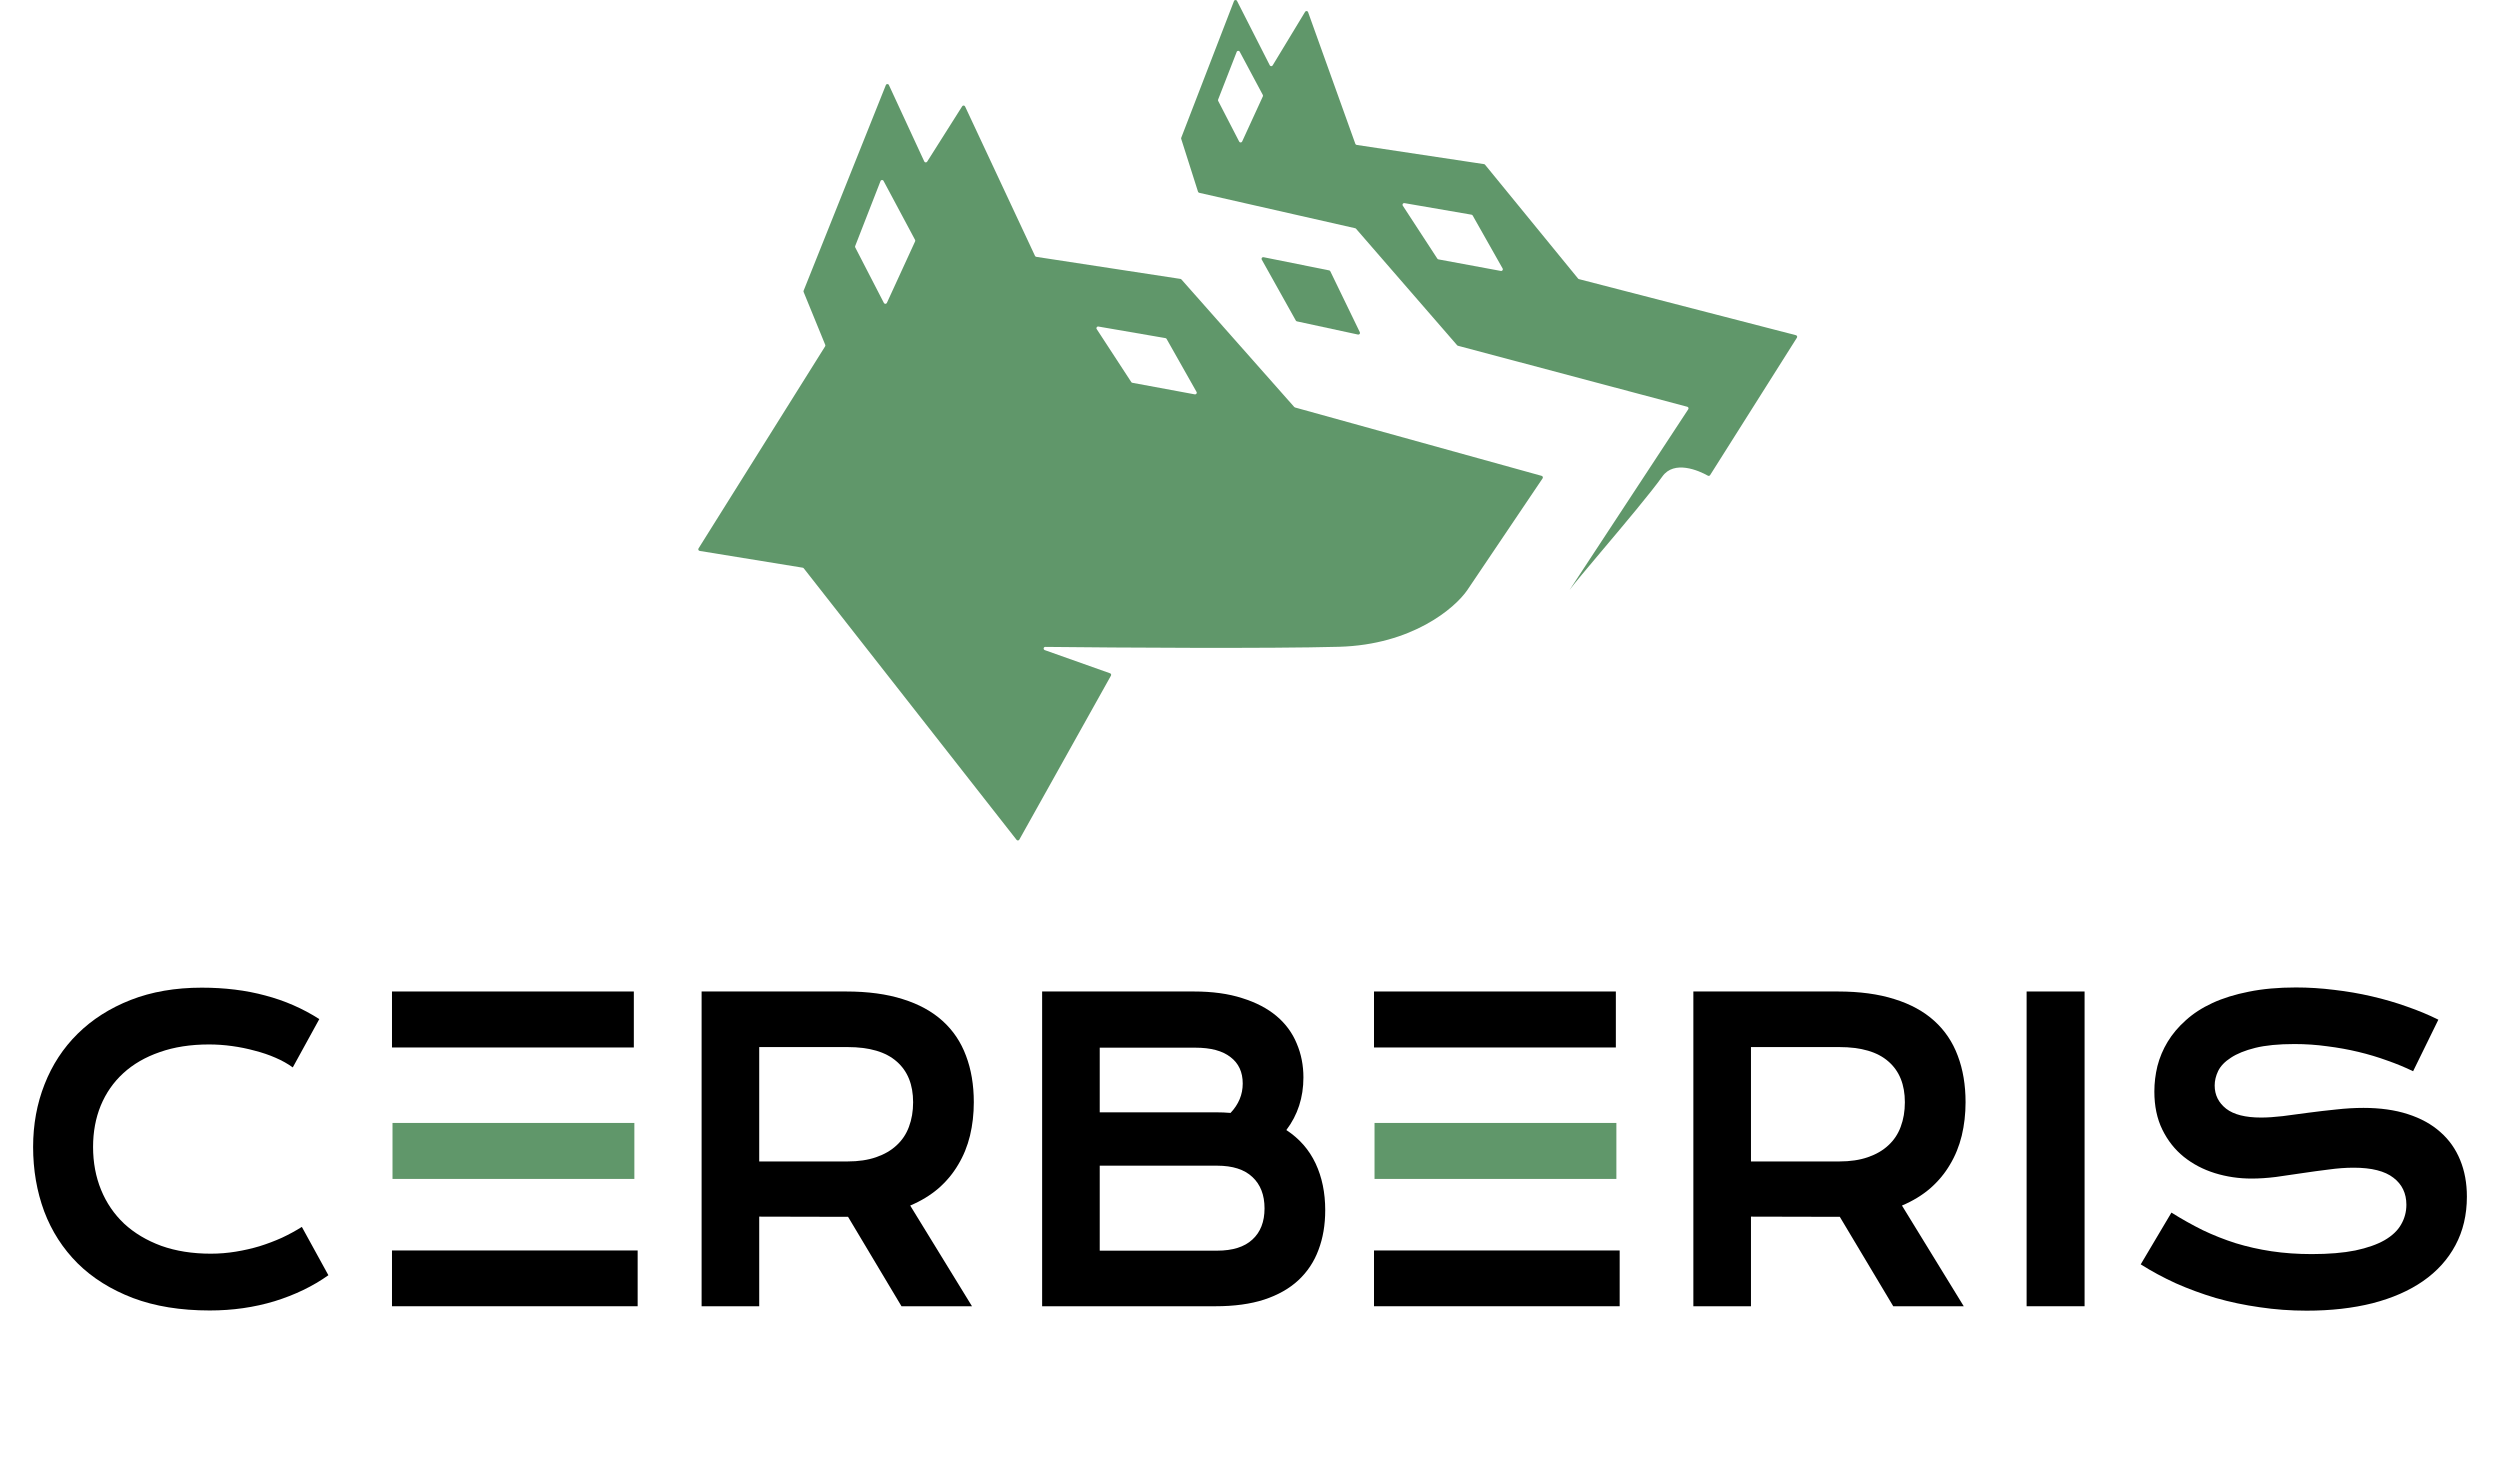 <svg width="302" height="178" viewBox="0 0 302 178" fill="none" xmlns="http://www.w3.org/2000/svg">
<g filter="url(#filter0_d_370_300)">
<path d="M47.415 131.652H76.631V138.414H47.415V140.612V143.38V146.84V152.354V162.936V169.674H71.141H77.092H47.415V131.652Z" fill="#60976A"/>
<path d="M166.043 131.652H195.259V138.414H166.043V140.612V143.38V146.84V152.354V162.936V169.674H189.769H195.72H166.043V131.652Z" fill="#60976A"/>
<path d="M262.309 142.482C263.553 143.261 264.811 143.966 266.084 144.599C267.372 145.215 268.704 145.742 270.079 146.18C271.455 146.602 272.896 146.926 274.404 147.153C275.925 147.38 277.542 147.494 279.255 147.494C281.318 147.494 283.074 147.348 284.523 147.056C285.971 146.748 287.149 146.334 288.057 145.815C288.978 145.28 289.644 144.647 290.054 143.918C290.478 143.188 290.691 142.393 290.691 141.534C290.691 140.155 290.171 139.069 289.132 138.274C288.093 137.463 286.491 137.058 284.325 137.058C283.374 137.058 282.371 137.131 281.318 137.277C280.264 137.406 279.196 137.552 278.113 137.714C277.045 137.877 275.984 138.031 274.93 138.177C273.891 138.306 272.911 138.371 271.989 138.371C270.453 138.371 268.975 138.152 267.555 137.714C266.15 137.277 264.899 136.62 263.802 135.744C262.719 134.868 261.855 133.774 261.212 132.46C260.568 131.146 260.246 129.614 260.246 127.862C260.246 126.824 260.37 125.794 260.619 124.773C260.882 123.751 261.292 122.778 261.848 121.854C262.419 120.913 263.15 120.045 264.043 119.251C264.936 118.44 266.011 117.742 267.27 117.159C268.543 116.575 270.006 116.121 271.66 115.796C273.328 115.456 275.223 115.285 277.345 115.285C278.881 115.285 280.425 115.383 281.976 115.577C283.528 115.756 285.035 116.015 286.498 116.356C287.976 116.696 289.396 117.11 290.756 117.596C292.117 118.067 293.383 118.594 294.554 119.178L291.503 125.405C290.537 124.935 289.498 124.505 288.386 124.116C287.274 123.71 286.11 123.362 284.896 123.07C283.681 122.778 282.423 122.551 281.12 122.389C279.833 122.21 278.516 122.121 277.169 122.121C275.252 122.121 273.672 122.275 272.428 122.583C271.199 122.891 270.218 123.289 269.487 123.775C268.755 124.246 268.243 124.781 267.95 125.381C267.672 125.965 267.533 126.549 267.533 127.132C267.533 128.268 267.994 129.2 268.916 129.93C269.838 130.644 271.243 131 273.13 131C273.891 131 274.762 130.944 275.743 130.83C276.738 130.7 277.777 130.562 278.859 130.416C279.957 130.271 281.069 130.141 282.196 130.027C283.337 129.898 284.442 129.833 285.51 129.833C287.53 129.833 289.315 130.084 290.866 130.587C292.432 131.09 293.742 131.811 294.795 132.752C295.849 133.676 296.646 134.803 297.188 136.133C297.729 137.447 298 138.923 298 140.561C298 142.75 297.539 144.704 296.617 146.423C295.71 148.126 294.407 149.57 292.71 150.753C291.027 151.921 288.993 152.813 286.608 153.429C284.223 154.029 281.567 154.329 278.64 154.329C276.708 154.329 274.821 154.192 272.977 153.916C271.133 153.656 269.362 153.283 267.665 152.797C265.982 152.294 264.372 151.702 262.836 151.021C261.314 150.324 259.902 149.561 258.599 148.734L262.309 142.482Z" fill="black"/>
<path d="M244.815 115.772H251.817V153.794H244.815V115.772Z" fill="black"/>
<path d="M204.558 115.772H222.009C224.643 115.772 226.926 116.08 228.857 116.696C230.789 117.296 232.391 118.172 233.664 119.324C234.937 120.475 235.881 121.878 236.496 123.532C237.125 125.186 237.44 127.059 237.44 129.151C237.44 130.562 237.286 131.908 236.979 133.19C236.671 134.455 236.196 135.622 235.552 136.693C234.923 137.763 234.125 138.72 233.159 139.563C232.194 140.39 231.06 141.08 229.757 141.631L237.22 153.794H228.704L222.25 142.993H222.053L211.517 142.969V153.794H204.558V115.772ZM222.184 136.303C223.501 136.303 224.65 136.133 225.631 135.793C226.626 135.452 227.452 134.974 228.111 134.357C228.784 133.741 229.282 132.995 229.604 132.119C229.94 131.227 230.108 130.238 230.108 129.151C230.108 127.027 229.45 125.389 228.133 124.238C226.816 123.07 224.833 122.486 222.184 122.486H211.517V136.303H222.184Z" fill="black"/>
<path d="M125.889 115.772H144.217C146.456 115.772 148.403 116.039 150.056 116.575C151.724 117.094 153.107 117.815 154.205 118.74C155.302 119.664 156.114 120.767 156.641 122.048C157.183 123.313 157.453 124.683 157.453 126.159C157.453 128.576 156.766 130.692 155.39 132.509C156.97 133.546 158.148 134.893 158.924 136.547C159.7 138.201 160.087 140.082 160.087 142.19C160.087 143.958 159.817 145.556 159.275 146.983C158.748 148.41 157.936 149.634 156.839 150.656C155.756 151.662 154.38 152.44 152.712 152.991C151.059 153.527 149.105 153.794 146.851 153.794H125.889V115.772ZM146.895 130.368C147.495 130.368 148.081 130.392 148.651 130.441C149.632 129.403 150.122 128.219 150.122 126.889C150.122 125.511 149.632 124.448 148.651 123.702C147.686 122.94 146.266 122.559 144.393 122.559H132.847V130.368H146.895ZM147.027 147.08C148.9 147.08 150.32 146.634 151.285 145.742C152.266 144.85 152.756 143.593 152.756 141.972C152.756 140.35 152.266 139.085 151.285 138.177C150.32 137.268 148.9 136.814 147.027 136.814H132.847V147.08H147.027Z" fill="black"/>
<path d="M84.754 115.772H102.205C104.839 115.772 107.122 116.08 109.053 116.696C110.985 117.296 112.587 118.172 113.86 119.324C115.134 120.475 116.077 121.878 116.692 123.532C117.321 125.186 117.636 127.059 117.636 129.151C117.636 130.562 117.482 131.908 117.175 133.19C116.868 134.455 116.392 135.622 115.748 136.693C115.119 137.763 114.321 138.72 113.356 139.563C112.39 140.39 111.256 141.08 109.953 141.631L117.416 153.794H108.9L102.446 142.993H102.249L91.713 142.969V153.794H84.754V115.772ZM102.38 136.303C103.697 136.303 104.846 136.133 105.827 135.793C106.822 135.452 107.649 134.974 108.307 134.357C108.98 133.741 109.478 132.995 109.8 132.119C110.136 131.227 110.304 130.238 110.304 129.151C110.304 127.027 109.646 125.389 108.329 124.238C107.012 123.07 105.029 122.486 102.38 122.486H91.713V136.303H102.38Z" fill="black"/>
<path d="M47.352 115.772H76.567V122.535H47.352V124.732V127.5V130.96V136.474V147.056H54.31H77.028V153.794H47.352V115.772Z" fill="black"/>
<path d="M165.98 115.772H195.195V122.535H165.98V124.732V127.5V130.96V136.474V147.056H172.938H195.656V153.794H165.98V115.772Z" fill="black"/>
<path d="M4 134.552C4 131.844 4.461 129.322 5.383 126.986C6.305 124.635 7.636 122.599 9.378 120.88C11.134 119.145 13.27 117.783 15.787 116.794C18.319 115.804 21.18 115.31 24.37 115.31C27.165 115.31 29.726 115.626 32.052 116.258C34.394 116.875 36.567 117.823 38.572 119.105L35.367 124.943C34.767 124.505 34.072 124.116 33.282 123.775C32.506 123.435 31.672 123.151 30.779 122.924C29.901 122.681 28.987 122.494 28.035 122.364C27.099 122.235 26.17 122.17 25.248 122.17C23.023 122.17 21.041 122.478 19.299 123.094C17.558 123.694 16.087 124.546 14.887 125.648C13.702 126.735 12.795 128.041 12.165 129.565C11.551 131.073 11.243 132.736 11.243 134.552C11.243 136.433 11.566 138.16 12.209 139.733C12.853 141.307 13.782 142.669 14.997 143.82C16.226 144.956 17.719 145.847 19.475 146.496C21.245 147.129 23.243 147.445 25.467 147.445C26.477 147.445 27.479 147.364 28.474 147.202C29.47 147.039 30.428 146.821 31.35 146.545C32.286 146.253 33.186 145.912 34.05 145.523C34.913 145.118 35.718 144.68 36.464 144.21L39.669 150.048C37.796 151.378 35.63 152.424 33.172 153.186C30.713 153.932 28.101 154.305 25.335 154.305C21.809 154.305 18.714 153.802 16.051 152.797C13.387 151.775 11.163 150.38 9.378 148.613C7.593 146.829 6.246 144.737 5.339 142.336C4.446 139.92 4 137.325 4 134.552Z" fill="black"/>
</g>
<path d="M152.635 31.069L160.561 32.663C160.623 32.675 160.675 32.716 160.702 32.772L164.268 40.132C164.34 40.282 164.208 40.45 164.045 40.414L156.668 38.821C156.612 38.808 156.563 38.773 156.535 38.723L152.421 31.362C152.338 31.213 152.468 31.035 152.635 31.069Z" fill="#60976A"/>
<path fill-rule="evenodd" clip-rule="evenodd" d="M144.866 23.291C144.797 23.276 144.741 23.225 144.72 23.157L142.688 16.773C142.675 16.73 142.676 16.683 142.693 16.64L149.066 0.128C149.128 -0.033 149.352 -0.045 149.431 0.109L153.388 7.887C153.459 8.027 153.656 8.034 153.737 7.9L157.657 1.428C157.744 1.284 157.959 1.306 158.016 1.465L163.726 17.377C163.751 17.446 163.812 17.496 163.885 17.507L179.267 19.826C179.317 19.833 179.361 19.858 179.393 19.897L190.633 33.652C190.66 33.685 190.697 33.708 190.738 33.719L216.948 40.492C217.079 40.526 217.139 40.678 217.067 40.793L206.583 57.392C206.525 57.484 206.405 57.513 206.311 57.46C205.166 56.817 202.232 55.561 200.813 57.557C199.416 59.523 196.228 63.305 193.578 66.45L193.577 66.45L193.576 66.452L193.575 66.453C191.723 68.651 190.133 70.538 189.601 71.274L203.941 49.44C204.016 49.326 203.957 49.172 203.825 49.137L176.123 41.769C176.084 41.759 176.05 41.737 176.023 41.707L163.81 27.633C163.782 27.601 163.744 27.579 163.703 27.569L144.866 23.291ZM84.52 66.551C84.379 66.528 84.307 66.369 84.383 66.248L99.674 41.84C99.709 41.786 99.714 41.718 99.69 41.658L97.076 35.268C97.056 35.22 97.056 35.166 97.075 35.118L107.011 10.279C107.076 10.116 107.305 10.11 107.378 10.269L111.651 19.504C111.718 19.648 111.917 19.66 112.002 19.527L116.232 12.84C116.316 12.707 116.515 12.719 116.582 12.862L125.029 30.913C125.057 30.973 125.114 31.015 125.18 31.026L142.596 33.692C142.642 33.699 142.684 33.722 142.715 33.757L156.344 49.164C156.37 49.193 156.403 49.214 156.441 49.224L186.232 57.483C186.364 57.52 186.421 57.674 186.345 57.788L177.256 71.274C175.766 73.46 170.577 77.893 161.751 78.132C153.315 78.36 135.311 78.243 126.271 78.145C126.045 78.143 125.996 78.459 126.209 78.534L134.095 81.333C134.211 81.374 134.263 81.51 134.202 81.619L123.134 101.426C123.064 101.551 122.89 101.564 122.802 101.452L97.093 68.651C97.062 68.612 97.018 68.585 96.968 68.577L84.52 66.551ZM132.481 39.752C132.386 39.606 132.511 39.416 132.683 39.446L140.785 40.843C140.844 40.853 140.895 40.889 140.925 40.941L144.544 47.344C144.627 47.492 144.5 47.67 144.333 47.639L136.788 46.242C136.734 46.232 136.687 46.2 136.657 46.154L132.481 39.752ZM177.899 26.032C177.87 25.98 177.818 25.944 177.759 25.934L169.658 24.537C169.485 24.507 169.361 24.697 169.456 24.843L173.631 31.245C173.661 31.291 173.709 31.323 173.762 31.333L181.308 32.73C181.475 32.761 181.602 32.583 181.518 32.435L177.899 26.032Z" fill="#60976A"/>
<path d="M106.73 21.848L110.541 28.979C110.57 29.034 110.572 29.1 110.546 29.157L107.135 36.589C107.065 36.74 106.852 36.745 106.775 36.597L103.313 29.89C103.287 29.84 103.283 29.78 103.304 29.726L106.367 21.87C106.429 21.711 106.649 21.698 106.73 21.848Z" fill="white"/>
<path d="M149.757 6.244L152.548 11.467C152.577 11.522 152.579 11.588 152.553 11.644L150.051 17.095C149.982 17.246 149.768 17.251 149.692 17.103L147.156 12.192C147.13 12.14 147.127 12.081 147.148 12.027L149.394 6.266C149.456 6.107 149.676 6.094 149.757 6.244Z" fill="white"/>
<defs>
<filter id="filter0_d_370_300" x="0" y="115.285" width="302" height="62.389" filterUnits="userSpaceOnUse" color-interpolation-filters="sRGB">
<feFlood flood-opacity="0" result="BackgroundImageFix"/>
<feColorMatrix in="SourceAlpha" type="matrix" values="0 0 0 0 0 0 0 0 0 0 0 0 0 0 0 0 0 0 127 0" result="hardAlpha"/>
<feOffset dy="4"/>
<feGaussianBlur stdDeviation="2"/>
<feComposite in2="hardAlpha" operator="out"/>
<feColorMatrix type="matrix" values="0 0 0 0 0 0 0 0 0 0 0 0 0 0 0 0 0 0 0.25 0"/>
<feBlend mode="normal" in2="BackgroundImageFix" result="effect1_dropShadow_370_300"/>
<feBlend mode="normal" in="SourceGraphic" in2="effect1_dropShadow_370_300" result="shape"/>
</filter>
</defs>
</svg>
